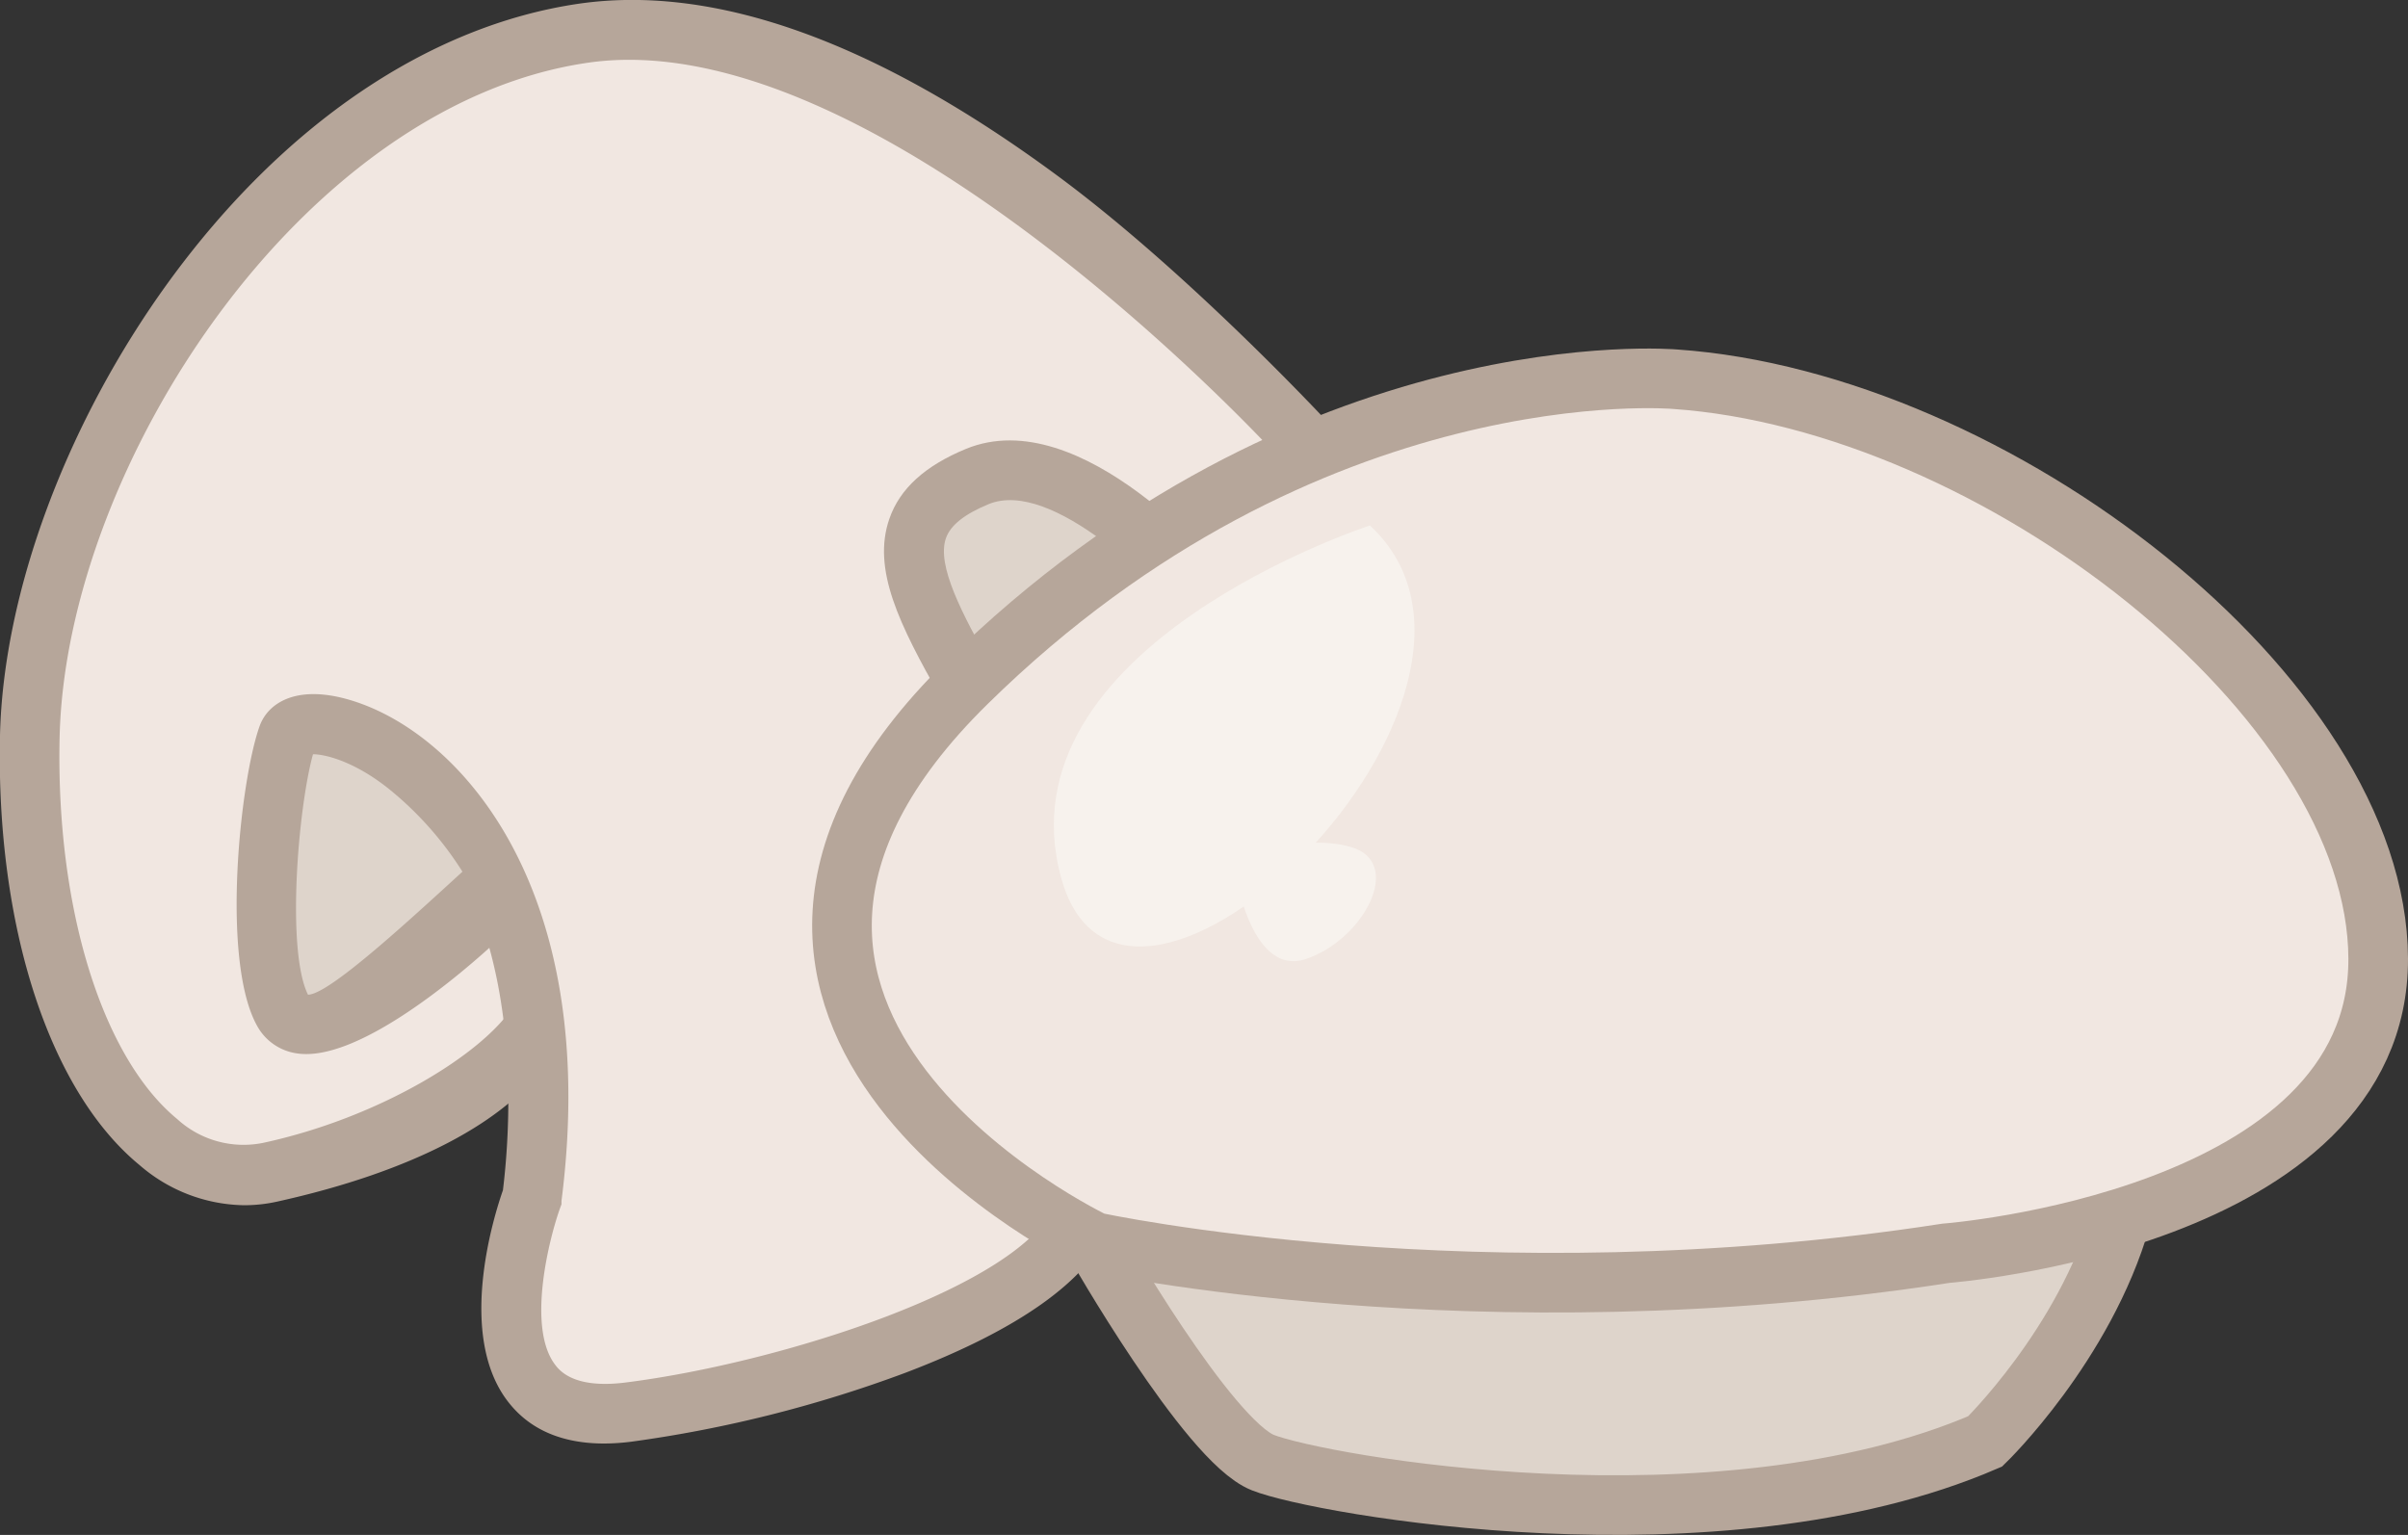 <svg xmlns="http://www.w3.org/2000/svg" viewBox="0 0 201.95 128.76"><rect x="0" y="0" width="201.95" height="128.76" fill="#333333" stroke="none"/><defs><style>.cls-1{fill:#f1e7e1;}.cls-2{fill:#ded4cb;}.cls-3{fill:#b6a69a;}.cls-4{fill:none;stroke:#b6a69a;stroke-miterlimit:10;stroke-width:5px;}.cls-5{fill:#f7f2ed;}</style></defs><g id="レイヤー_2" data-name="レイヤー 2"><g id="マッシュ"><path class="cls-1" d="M39.53,77.5s8.63,12.76,4.13,27,7.88,16.14,18.39,12S91,109.41,91.33,102.65s-11.64-27-9-31.54,38-19.89,35.67-23.27C103,26.44,68.81-2.09,48.91,2.79S-.27,29.82,2.74,69.61,36.9,101.9,46.66,83.13"/><path class="cls-2" d="M38.77,70.26S28.64,53.49,24.13,61.74,18.5,88.38,27.89,85,42.53,78.8,38.77,70.26Z"/><path class="cls-2" d="M101.84,50.84S91.33,37.33,82,40s-5.89,10.63-.88,17.32S98.84,62.1,101.84,50.84Z"/><path class="cls-3" d="M20.44,101.1a13.67,13.67,0,0,1-8.74-3.37C4.12,91.5-.35,77.68,0,61.68c.28-12,5.58-26.25,14.16-38.06C23.78,10.41,36,2.14,48.55.31,60-1.34,73.47,3.51,88.67,14.73c11.12,8.21,22.75,20.74,23.07,21.1L107,38.11c-.31-.34-33.41-36.37-57.68-32.85C25.41,8.72,5.55,39,5,61.8c-.33,14.28,3.54,26.87,9.86,32.07a8.24,8.24,0,0,0,7.2,2C31.84,93.76,40.43,88.43,43,84.48l3,4.4c-3.34,5.18-11.42,9.41-22.77,11.92A12.66,12.66,0,0,1,20.44,101.1Z"/><path class="cls-3" d="M50.67,121.09c-3.51,0-6.2-1.15-8-3.43-4.43-5.59-1.23-15.71-.49-17.82.54-4.45,1-12.61-1.14-20.33C38.28,82,29.87,89.15,24.88,88.36a4.52,4.52,0,0,1-3.28-2.24c-3.11-5.44-1.46-20.69.18-25.23.65-1.79,2.8-3.34,6.87-2.36,9.29,2.25,21.87,15.35,18.44,42.21l0,.28-.1.27c-.89,2.44-2.88,10.12-.38,13.26,1,1.3,3,1.77,5.78,1.43,13.13-1.64,33.22-8.11,36.11-14.94.37-.87.63-2.1-.7-3.87l4-3A8.53,8.53,0,0,1,93.08,103c-1.9,4.46-7.67,8.55-17.16,12.16a107,107,0,0,1-23,5.78A18.6,18.6,0,0,1,50.67,121.09ZM25.83,83.44h0c1.83,0,9.08-6.79,13.7-11l2.22,7a28.38,28.38,0,0,0-8.9-13.07c-3-2.48-5.56-3.1-6.6-3.1h0C25,67.77,24,79.75,25.83,83.44Z"/><path class="cls-3" d="M96.75,80.65c-.54-.56-13.13-13.76-17.86-22.14-3.45-6.1-5.78-10.75-4.3-15,.88-2.53,3-4.44,6.41-5.85,9.69-4,21.47,10,22.78,11.62l-3.87,3.16c-2.72-3.32-11.69-12.33-17-10.15-2,.83-3.2,1.76-3.58,2.86-.79,2.27,1.32,6.29,3.93,10.92,4.43,7.83,17,21,17.12,21.14Z"/><path class="cls-2" d="M93.81,96.8s-1.09,22.94,16.72,27.74,42.22,1.23,53.1-2.2S179,95.66,179,95.66Z"/><path class="cls-1" d="M188.94,98.83S101.66,126.3,75.75,92.51,125.31,26.63,148.4,31.7,221,72.8,188.94,98.83Z"/><path class="cls-4" d="M140.48,31.81s-30.73-2.72-59.41,25.47S91.8,104.19,91.8,104.19s32.23,7,71.4.94c0,0,36.33-2.76,36.25-24.72S167.26,33.67,140.48,31.81Z"/><path class="cls-4" d="M91.8,104.19s9.49,16.66,14.11,18.5,38.15,7.9,60.58-1.78c0,0,8.34-8.09,11.39-18.72"/><path class="cls-5" d="M114.89,44.08S83.64,54.22,89,73.65,130.09,58.16,114.89,44.08Z"/><path class="cls-5" d="M103.42,72.28s1.25,9.81,6.12,8.16,8.24-8.11,3.75-9.39S103.42,72.28,103.42,72.28Z"/></g></g></svg>